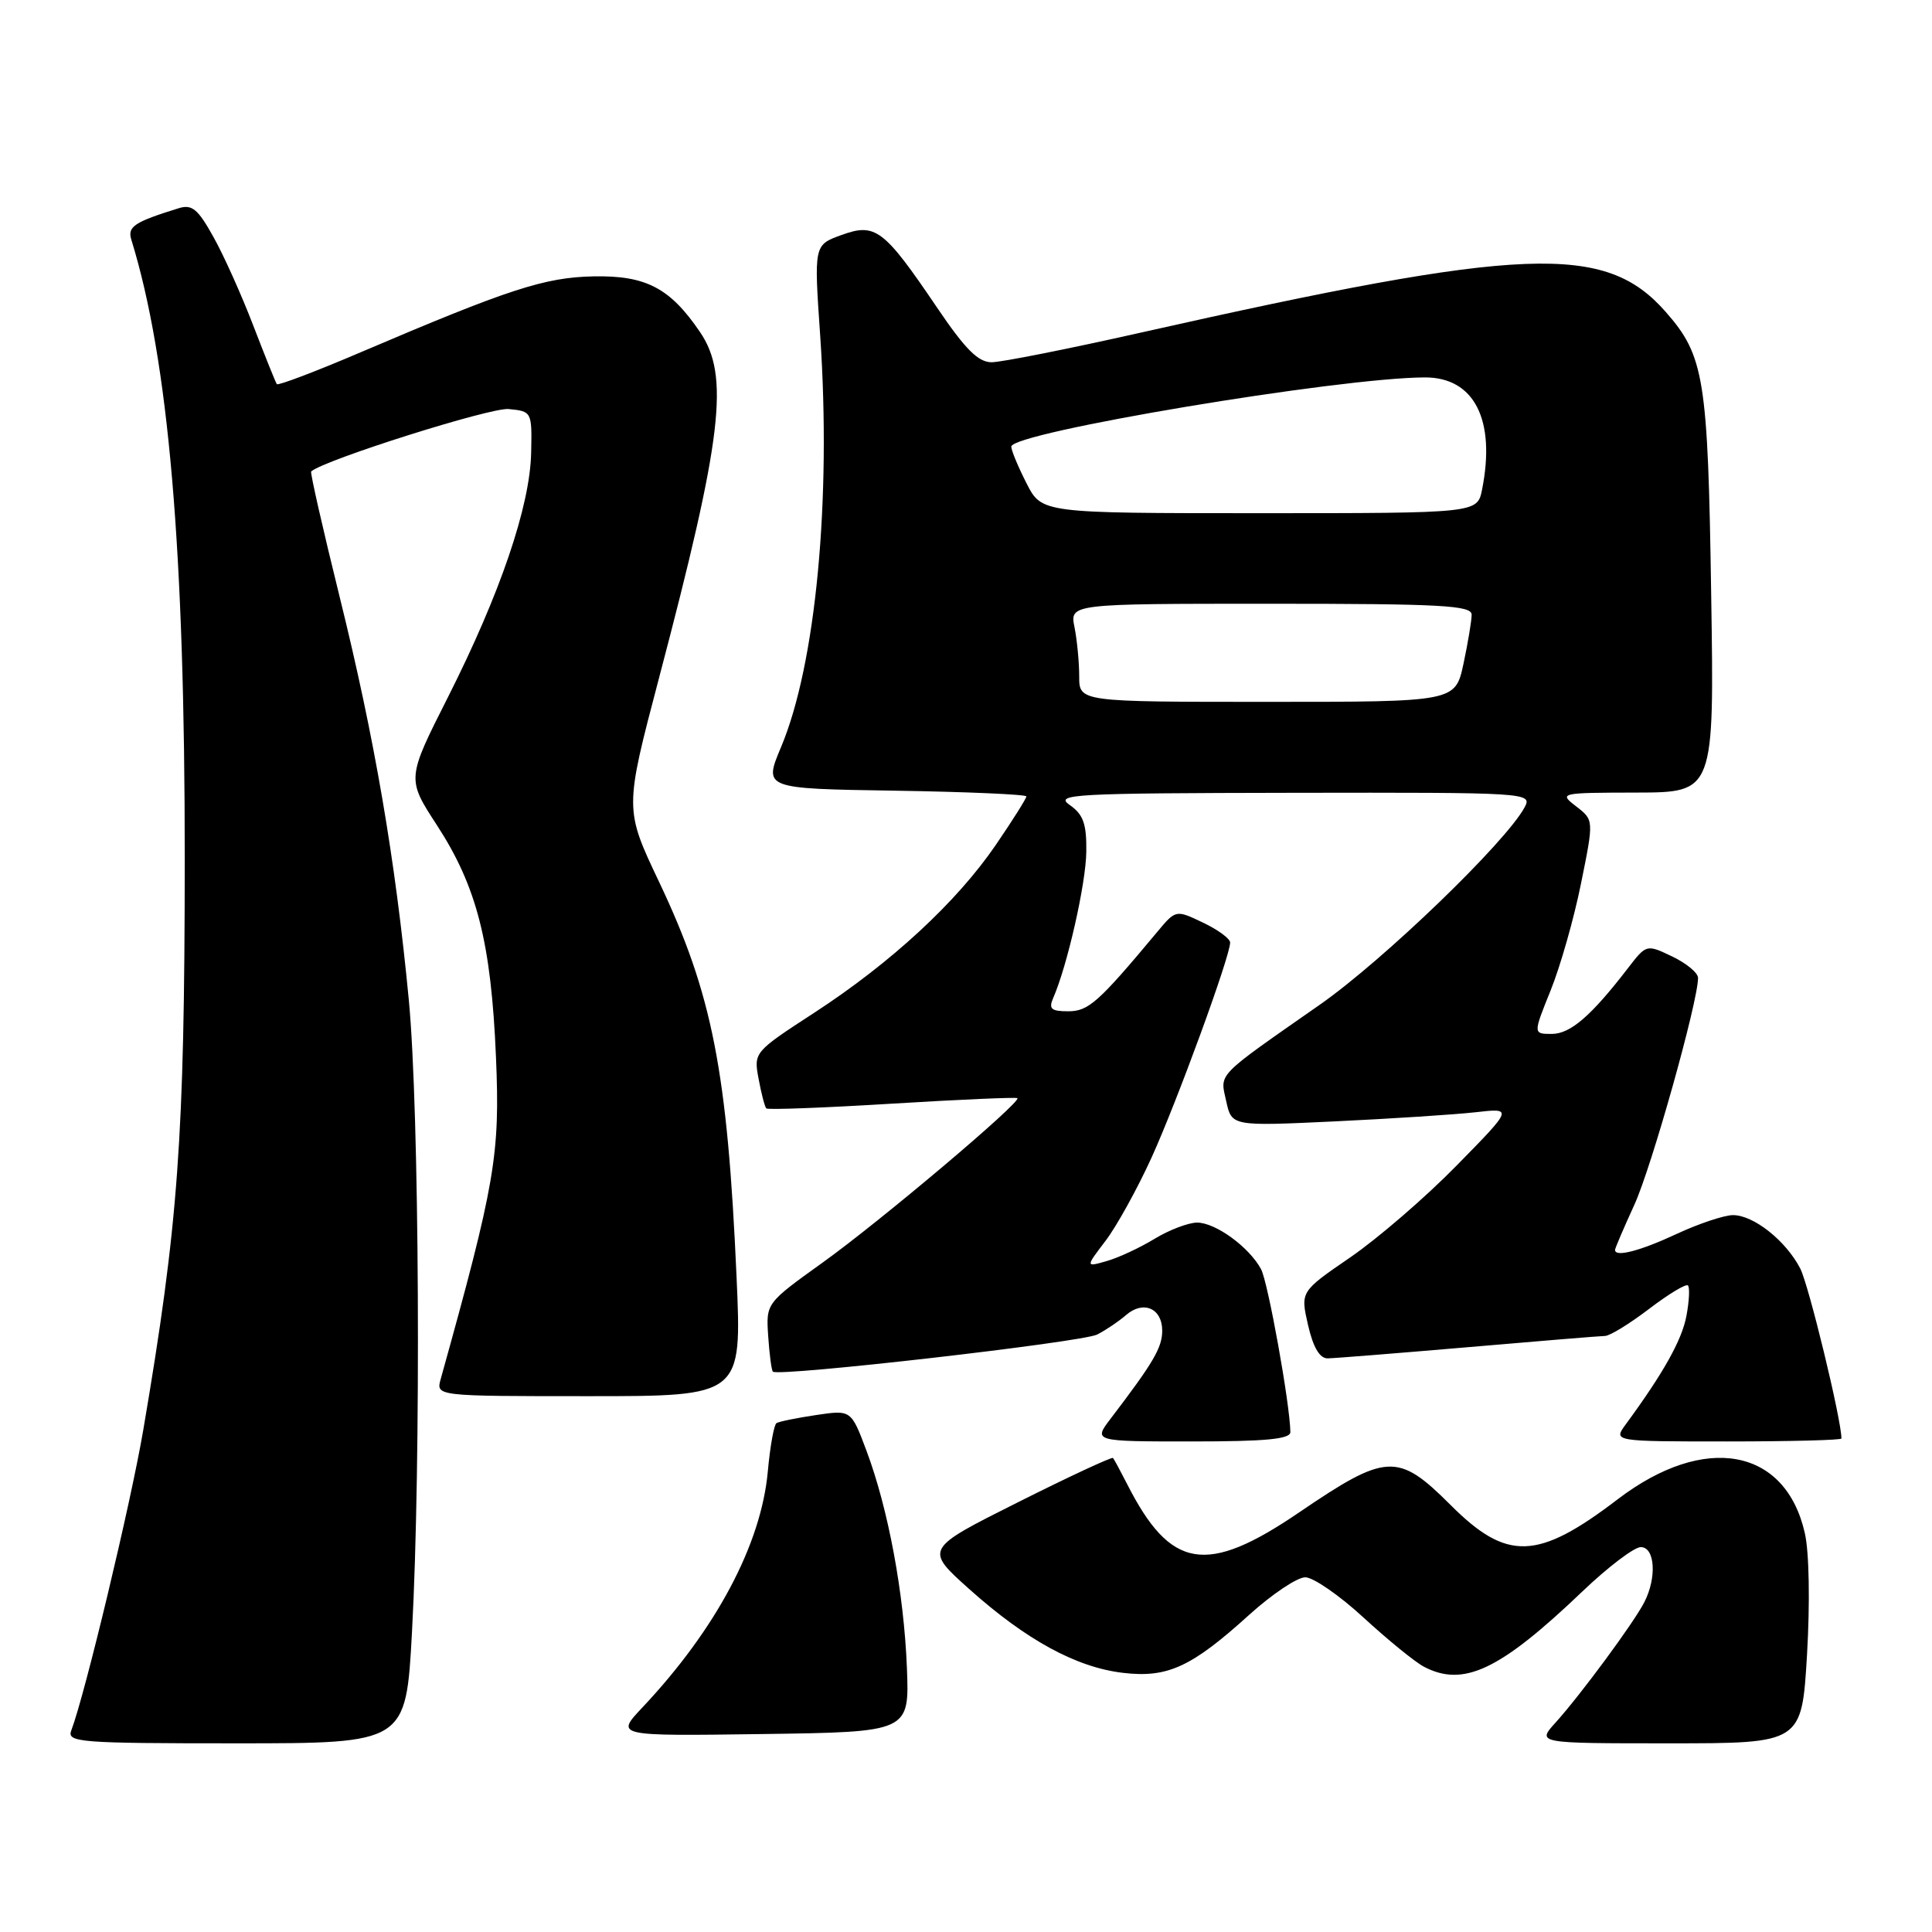 <?xml version="1.0" encoding="UTF-8" standalone="no"?>
<!DOCTYPE svg PUBLIC "-//W3C//DTD SVG 1.1//EN" "http://www.w3.org/Graphics/SVG/1.1/DTD/svg11.dtd" >
<svg xmlns="http://www.w3.org/2000/svg" xmlns:xlink="http://www.w3.org/1999/xlink" version="1.1" viewBox="0 0 256 256">
 <g >
 <path fill="currentColor"
d=" M 54.59 216.25 C 55.81 193.82 55.57 147.10 54.17 132.50 C 52.38 113.80 49.64 97.83 45.01 79.11 C 42.78 70.09 41.08 62.60 41.23 62.47 C 42.99 60.93 65.02 53.97 67.39 54.20 C 70.47 54.50 70.50 54.55 70.38 60.00 C 70.23 67.07 66.28 78.66 59.37 92.35 C 53.89 103.19 53.89 103.19 57.90 109.35 C 63.19 117.49 65.08 124.88 65.72 140.09 C 66.27 153.02 65.63 156.76 58.39 182.75 C 57.77 185.00 57.77 185.00 78.03 185.00 C 98.30 185.00 98.30 185.00 97.60 169.25 C 96.39 141.91 94.40 131.76 87.33 116.85 C 82.75 107.21 82.75 107.21 87.32 89.85 C 95.74 57.89 96.70 49.79 92.75 43.99 C 88.78 38.15 85.59 36.49 78.67 36.62 C 72.16 36.75 67.45 38.29 47.81 46.67 C 41.85 49.22 36.84 51.12 36.68 50.90 C 36.52 50.68 35.12 47.19 33.56 43.14 C 32.01 39.10 29.63 33.79 28.26 31.36 C 26.21 27.67 25.43 27.04 23.65 27.60 C 17.79 29.42 16.87 30.03 17.40 31.75 C 22.35 47.79 24.50 72.85 24.48 114.00 C 24.46 150.85 23.63 162.19 18.98 189.50 C 17.33 199.20 11.24 224.60 9.45 229.28 C 8.83 230.87 10.43 231.00 31.29 231.00 C 53.79 231.00 53.79 231.00 54.59 216.25 Z  M 239.44 219.25 C 239.84 212.39 239.73 205.69 239.15 203.15 C 236.59 191.83 225.87 189.88 214.37 198.65 C 203.73 206.77 199.69 206.91 192.19 199.40 C 185.23 192.45 183.72 192.52 172.13 200.41 C 159.85 208.77 155.11 207.99 149.34 196.63 C 148.46 194.91 147.63 193.36 147.48 193.19 C 147.33 193.02 141.65 195.66 134.86 199.07 C 122.51 205.26 122.51 205.26 128.45 210.58 C 135.99 217.32 142.61 220.93 148.79 221.66 C 154.71 222.36 157.87 220.91 165.55 213.95 C 168.56 211.23 171.89 209.00 172.95 209.00 C 174.02 209.00 177.50 211.41 180.69 214.35 C 183.89 217.29 187.48 220.22 188.68 220.85 C 193.92 223.60 198.75 221.31 209.66 210.89 C 213.05 207.65 216.54 205.00 217.41 205.00 C 219.30 205.00 219.56 209.05 217.87 212.32 C 216.46 215.06 209.41 224.61 206.12 228.25 C 203.63 231.00 203.63 231.00 221.18 231.00 C 238.74 231.00 238.74 231.00 239.44 219.25 Z  M 120.17 221.00 C 119.78 211.12 117.71 199.97 114.82 192.25 C 112.78 186.81 112.78 186.81 108.14 187.50 C 105.59 187.88 103.23 188.36 102.89 188.57 C 102.56 188.77 102.04 191.66 101.74 194.97 C 100.86 204.64 94.89 215.88 85.10 226.27 C 81.55 230.04 81.55 230.04 101.03 229.77 C 120.50 229.50 120.50 229.50 120.17 221.00 Z  M 170.98 189.75 C 170.93 186.04 168.02 169.91 167.10 168.18 C 165.53 165.25 161.07 162.00 158.62 162.00 C 157.45 162.01 154.93 162.97 153.00 164.14 C 151.07 165.32 148.22 166.65 146.67 167.09 C 143.83 167.91 143.83 167.91 146.48 164.43 C 147.94 162.52 150.69 157.55 152.59 153.38 C 155.96 145.97 163.00 126.72 163.00 124.89 C 163.00 124.38 161.38 123.19 159.40 122.25 C 155.80 120.53 155.80 120.53 153.31 123.52 C 145.53 132.84 144.23 134.00 141.54 134.00 C 139.29 134.00 138.93 133.68 139.55 132.25 C 141.43 127.96 143.89 117.09 143.94 112.87 C 143.99 109.17 143.55 107.93 141.75 106.67 C 139.68 105.23 142.11 105.10 171.29 105.05 C 202.59 105.00 203.05 105.03 202.02 106.97 C 199.55 111.58 183.30 127.25 174.88 133.13 C 160.97 142.85 161.65 142.14 162.48 145.92 C 163.21 149.23 163.21 149.23 176.85 148.59 C 184.36 148.23 192.75 147.69 195.50 147.38 C 200.50 146.81 200.50 146.81 193.00 154.45 C 188.88 158.66 182.53 164.13 178.90 166.62 C 172.31 171.14 172.31 171.14 173.32 175.57 C 174.00 178.53 174.86 180.00 175.92 179.99 C 176.79 179.98 185.15 179.31 194.50 178.51 C 203.85 177.70 212.03 177.03 212.67 177.02 C 213.32 177.01 215.95 175.39 218.52 173.43 C 221.09 171.47 223.41 170.07 223.66 170.33 C 223.92 170.59 223.83 172.40 223.46 174.37 C 222.86 177.56 220.43 181.91 215.41 188.75 C 213.76 191.00 213.76 191.00 228.88 191.00 C 237.20 191.00 244.00 190.82 244.00 190.61 C 244.00 188.12 239.67 170.27 238.54 168.08 C 236.63 164.39 232.35 161.00 229.62 161.01 C 228.45 161.02 225.09 162.14 222.15 163.51 C 217.30 165.77 214.00 166.62 214.00 165.62 C 214.00 165.41 215.15 162.72 216.56 159.64 C 218.84 154.67 225.00 132.72 225.00 129.58 C 225.00 128.91 223.46 127.64 221.58 126.74 C 218.16 125.11 218.16 125.11 215.70 128.30 C 210.85 134.61 208.08 137.00 205.62 137.00 C 203.14 137.00 203.14 137.00 205.46 131.25 C 206.74 128.09 208.56 121.71 209.49 117.08 C 211.20 108.66 211.20 108.66 208.85 106.85 C 206.54 105.07 206.66 105.04 216.82 105.02 C 227.15 105.00 227.15 105.00 226.74 78.75 C 226.31 50.11 225.83 47.15 220.71 41.32 C 212.70 32.20 202.13 32.61 151.22 44.06 C 141.59 46.23 132.67 48.00 131.39 48.00 C 129.62 48.00 127.89 46.27 124.16 40.75 C 117.11 30.34 116.01 29.50 111.50 31.14 C 107.85 32.46 107.85 32.46 108.68 44.48 C 110.17 66.28 108.10 88.05 103.49 99.00 C 101.18 104.50 101.18 104.50 118.59 104.77 C 128.16 104.92 136.00 105.27 136.00 105.53 C 136.00 105.80 134.18 108.69 131.96 111.94 C 126.80 119.50 118.10 127.55 107.90 134.19 C 99.89 139.40 99.86 139.44 100.52 142.96 C 100.88 144.91 101.34 146.67 101.54 146.87 C 101.74 147.07 109.24 146.79 118.20 146.24 C 127.17 145.69 134.64 145.37 134.81 145.51 C 135.37 146.01 116.63 161.83 109.00 167.30 C 101.50 172.68 101.50 172.68 101.79 177.05 C 101.95 179.45 102.23 181.57 102.41 181.75 C 103.13 182.46 143.41 177.85 145.39 176.83 C 146.55 176.23 148.27 175.07 149.21 174.25 C 151.49 172.27 154.00 173.35 154.00 176.32 C 154.00 178.56 152.84 180.54 147.18 187.96 C 144.86 191.00 144.86 191.00 157.93 191.00 C 167.73 191.00 171.00 190.69 170.98 189.75 Z  M 143.00 89.62 C 143.00 87.77 142.72 84.84 142.38 83.12 C 141.75 80.00 141.75 80.00 168.38 80.00 C 190.97 80.00 195.00 80.22 195.00 81.45 C 195.00 82.25 194.51 85.17 193.92 87.95 C 192.83 93.00 192.83 93.00 167.92 93.00 C 143.00 93.00 143.00 93.00 143.00 89.62 Z  M 136.02 64.04 C 134.91 61.86 134.00 59.68 134.00 59.18 C 134.00 57.31 177.41 50.04 188.80 50.01 C 195.35 49.99 198.22 55.63 196.38 64.88 C 195.75 68.00 195.75 68.00 166.90 68.00 C 138.04 68.00 138.04 68.00 136.02 64.04 Z "/>
</g>
</svg>